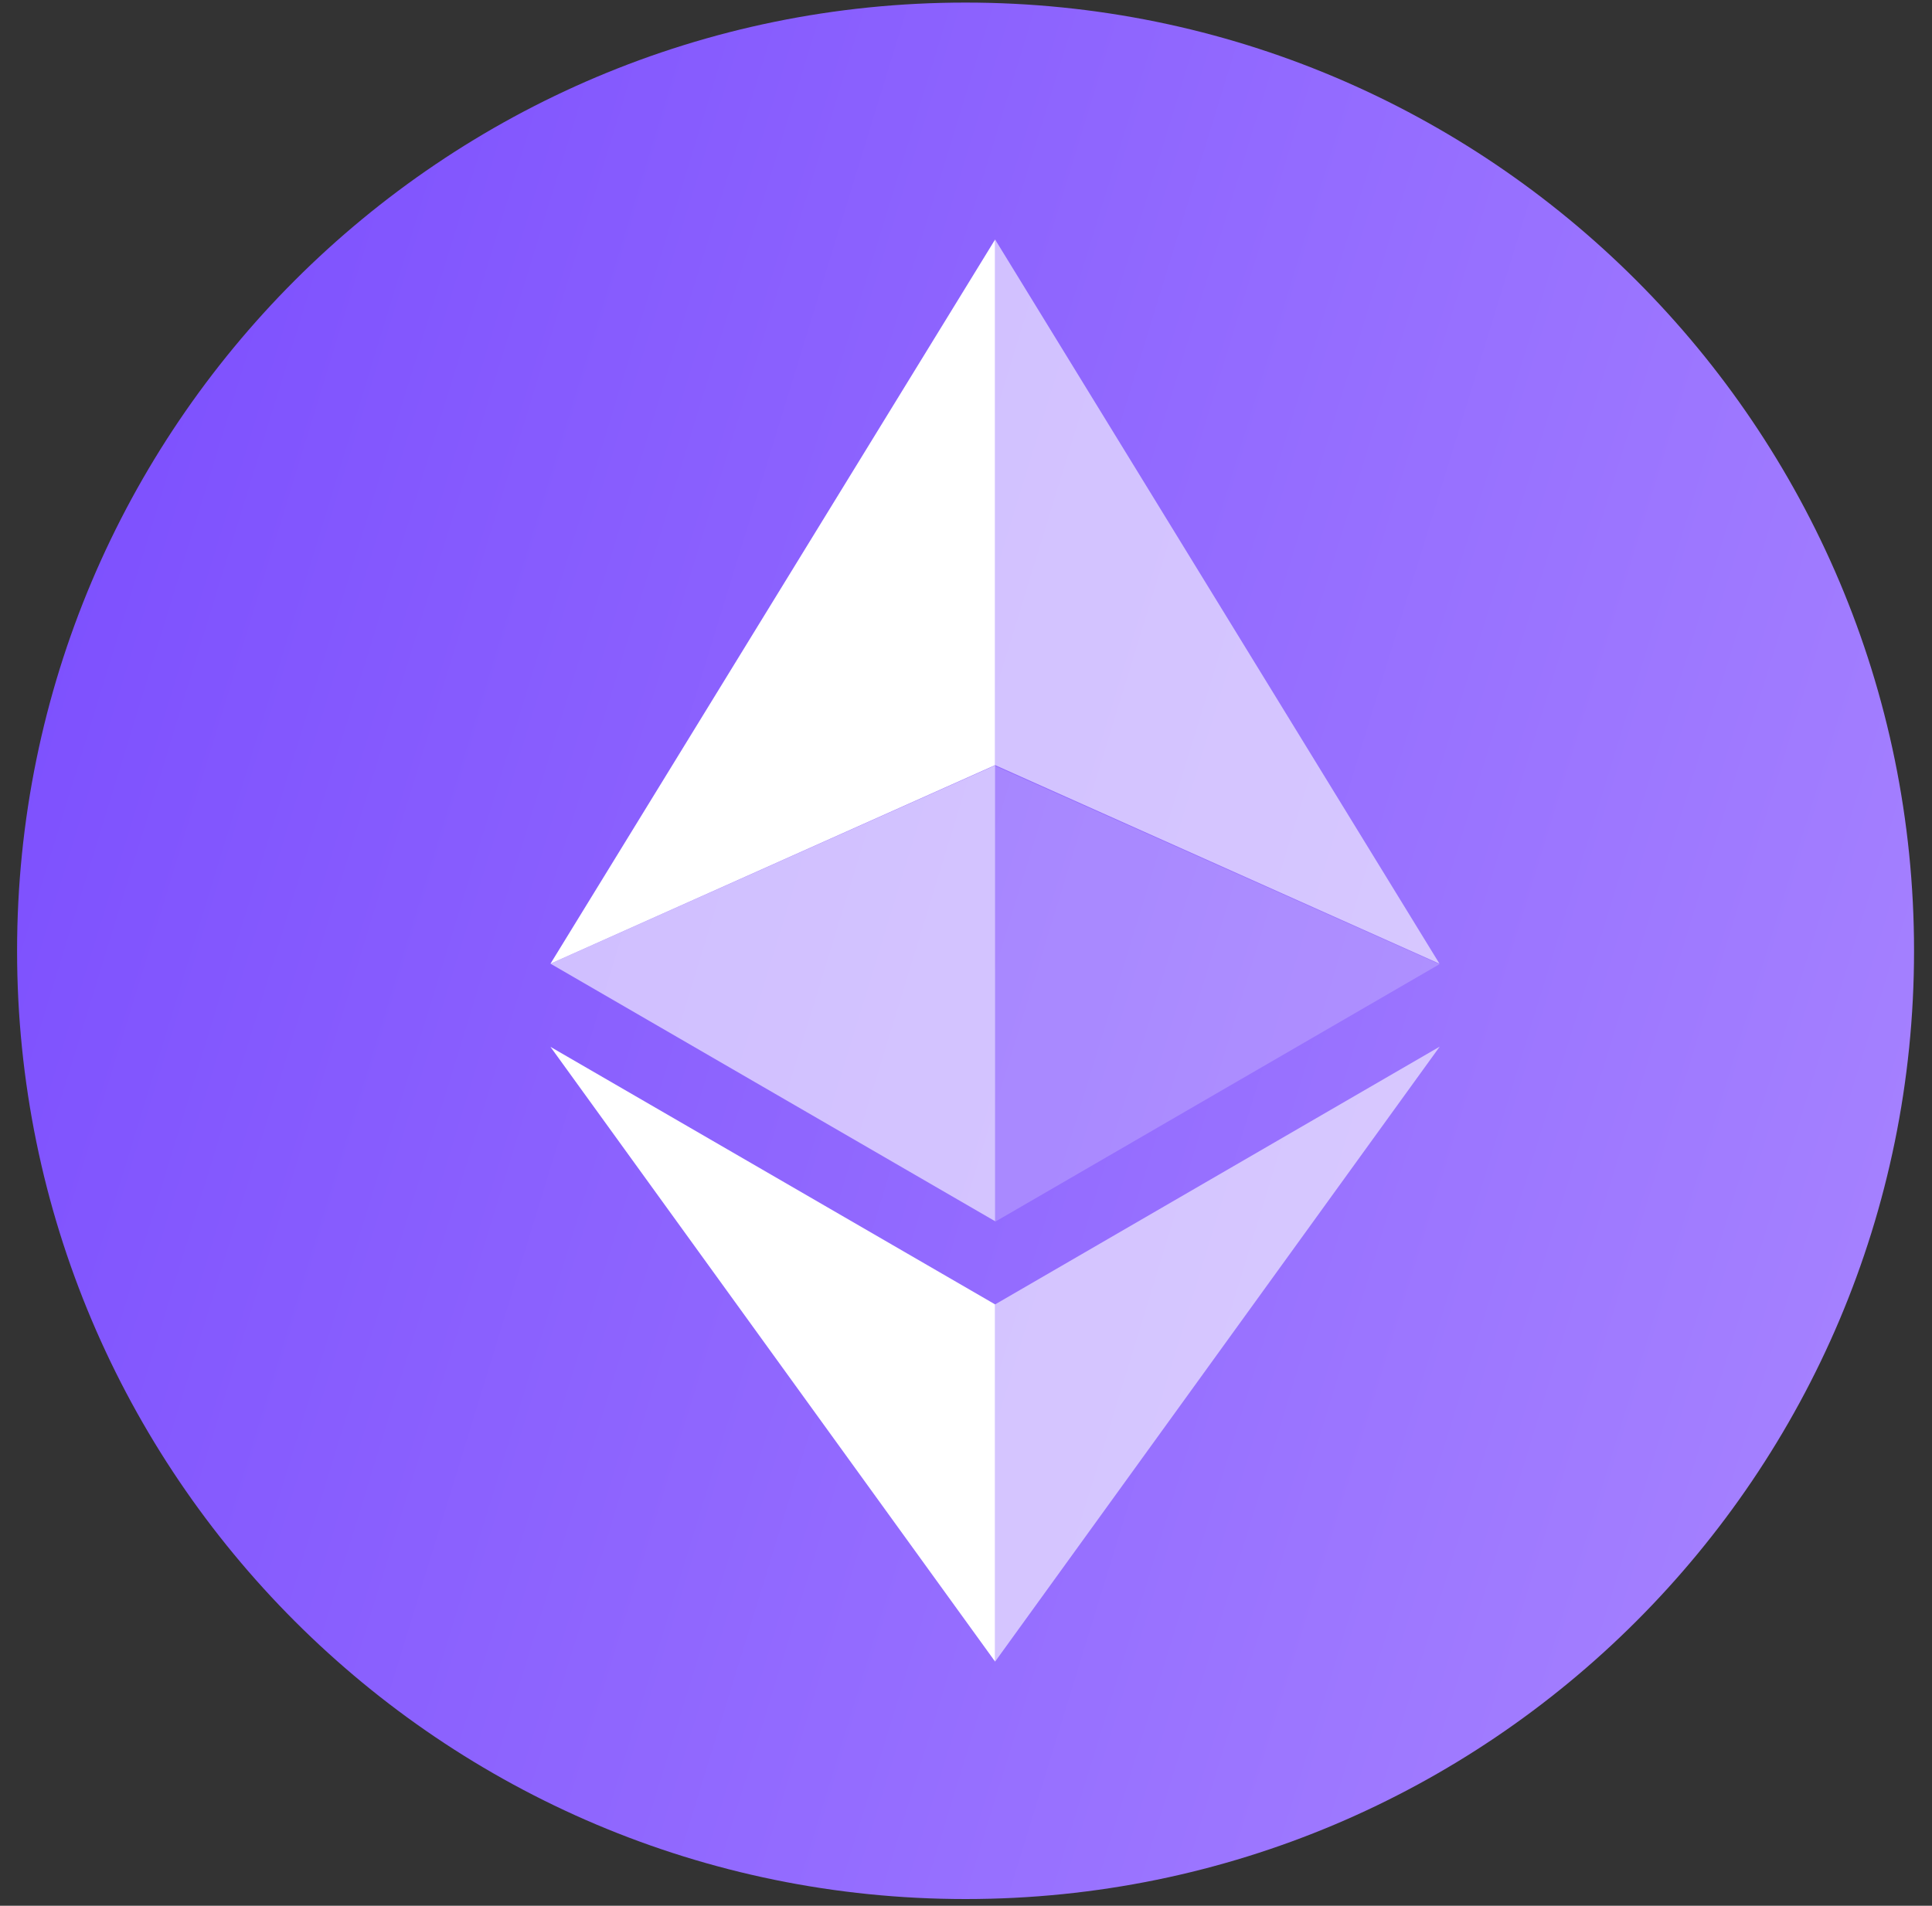 <svg width="75" height="74" viewBox="0 0 75 74" fill="none" xmlns="http://www.w3.org/2000/svg">
<rect x="0" y="0" width="75" height="74" fill="#333333" stroke="none"/>
<g clip-path="url(#clip0_7_87)">
<path d="M74.303 36.92C74.303 16.585 57.818 0.1 37.483 0.1C17.148 0.1 0.663 16.585 0.663 36.92C0.663 57.255 17.148 73.74 37.483 73.74C57.818 73.74 74.303 57.255 74.303 36.92Z" fill="url(#paint0_linear_7_87)"/>
<path d="M38.63 9.3V29.71L55.88 37.42L38.63 9.3Z" fill="white" fill-opacity="0.6"/>
<path d="M38.63 9.3L21.37 37.42L38.63 29.71V9.3Z" fill="white"/>
<path d="M38.63 50.65V64.52L55.89 40.64L38.63 50.65Z" fill="white" fill-opacity="0.6"/>
<path d="M38.63 64.52V50.65L21.37 40.65L38.63 64.52Z" fill="white"/>
<path d="M38.63 47.44L55.88 37.44L38.63 29.74V47.44Z" fill="white" fill-opacity="0.2"/>
<path d="M21.37 37.42L38.63 47.42V29.72L21.37 37.42Z" fill="white" fill-opacity="0.6"/>
</g>
<defs>
<linearGradient id="paint0_linear_7_87" x1="-11.12" y1="8.569" x2="93.081" y2="40.602" gradientUnits="userSpaceOnUse">
<stop stop-color="#7546FE"/>
<stop offset="1" stop-color="#AD8BFF"/>
</linearGradient>
<clipPath id="clip0_7_87">
<rect width="75" height="74" fill="white"/>
</clipPath>
</defs>
</svg>
